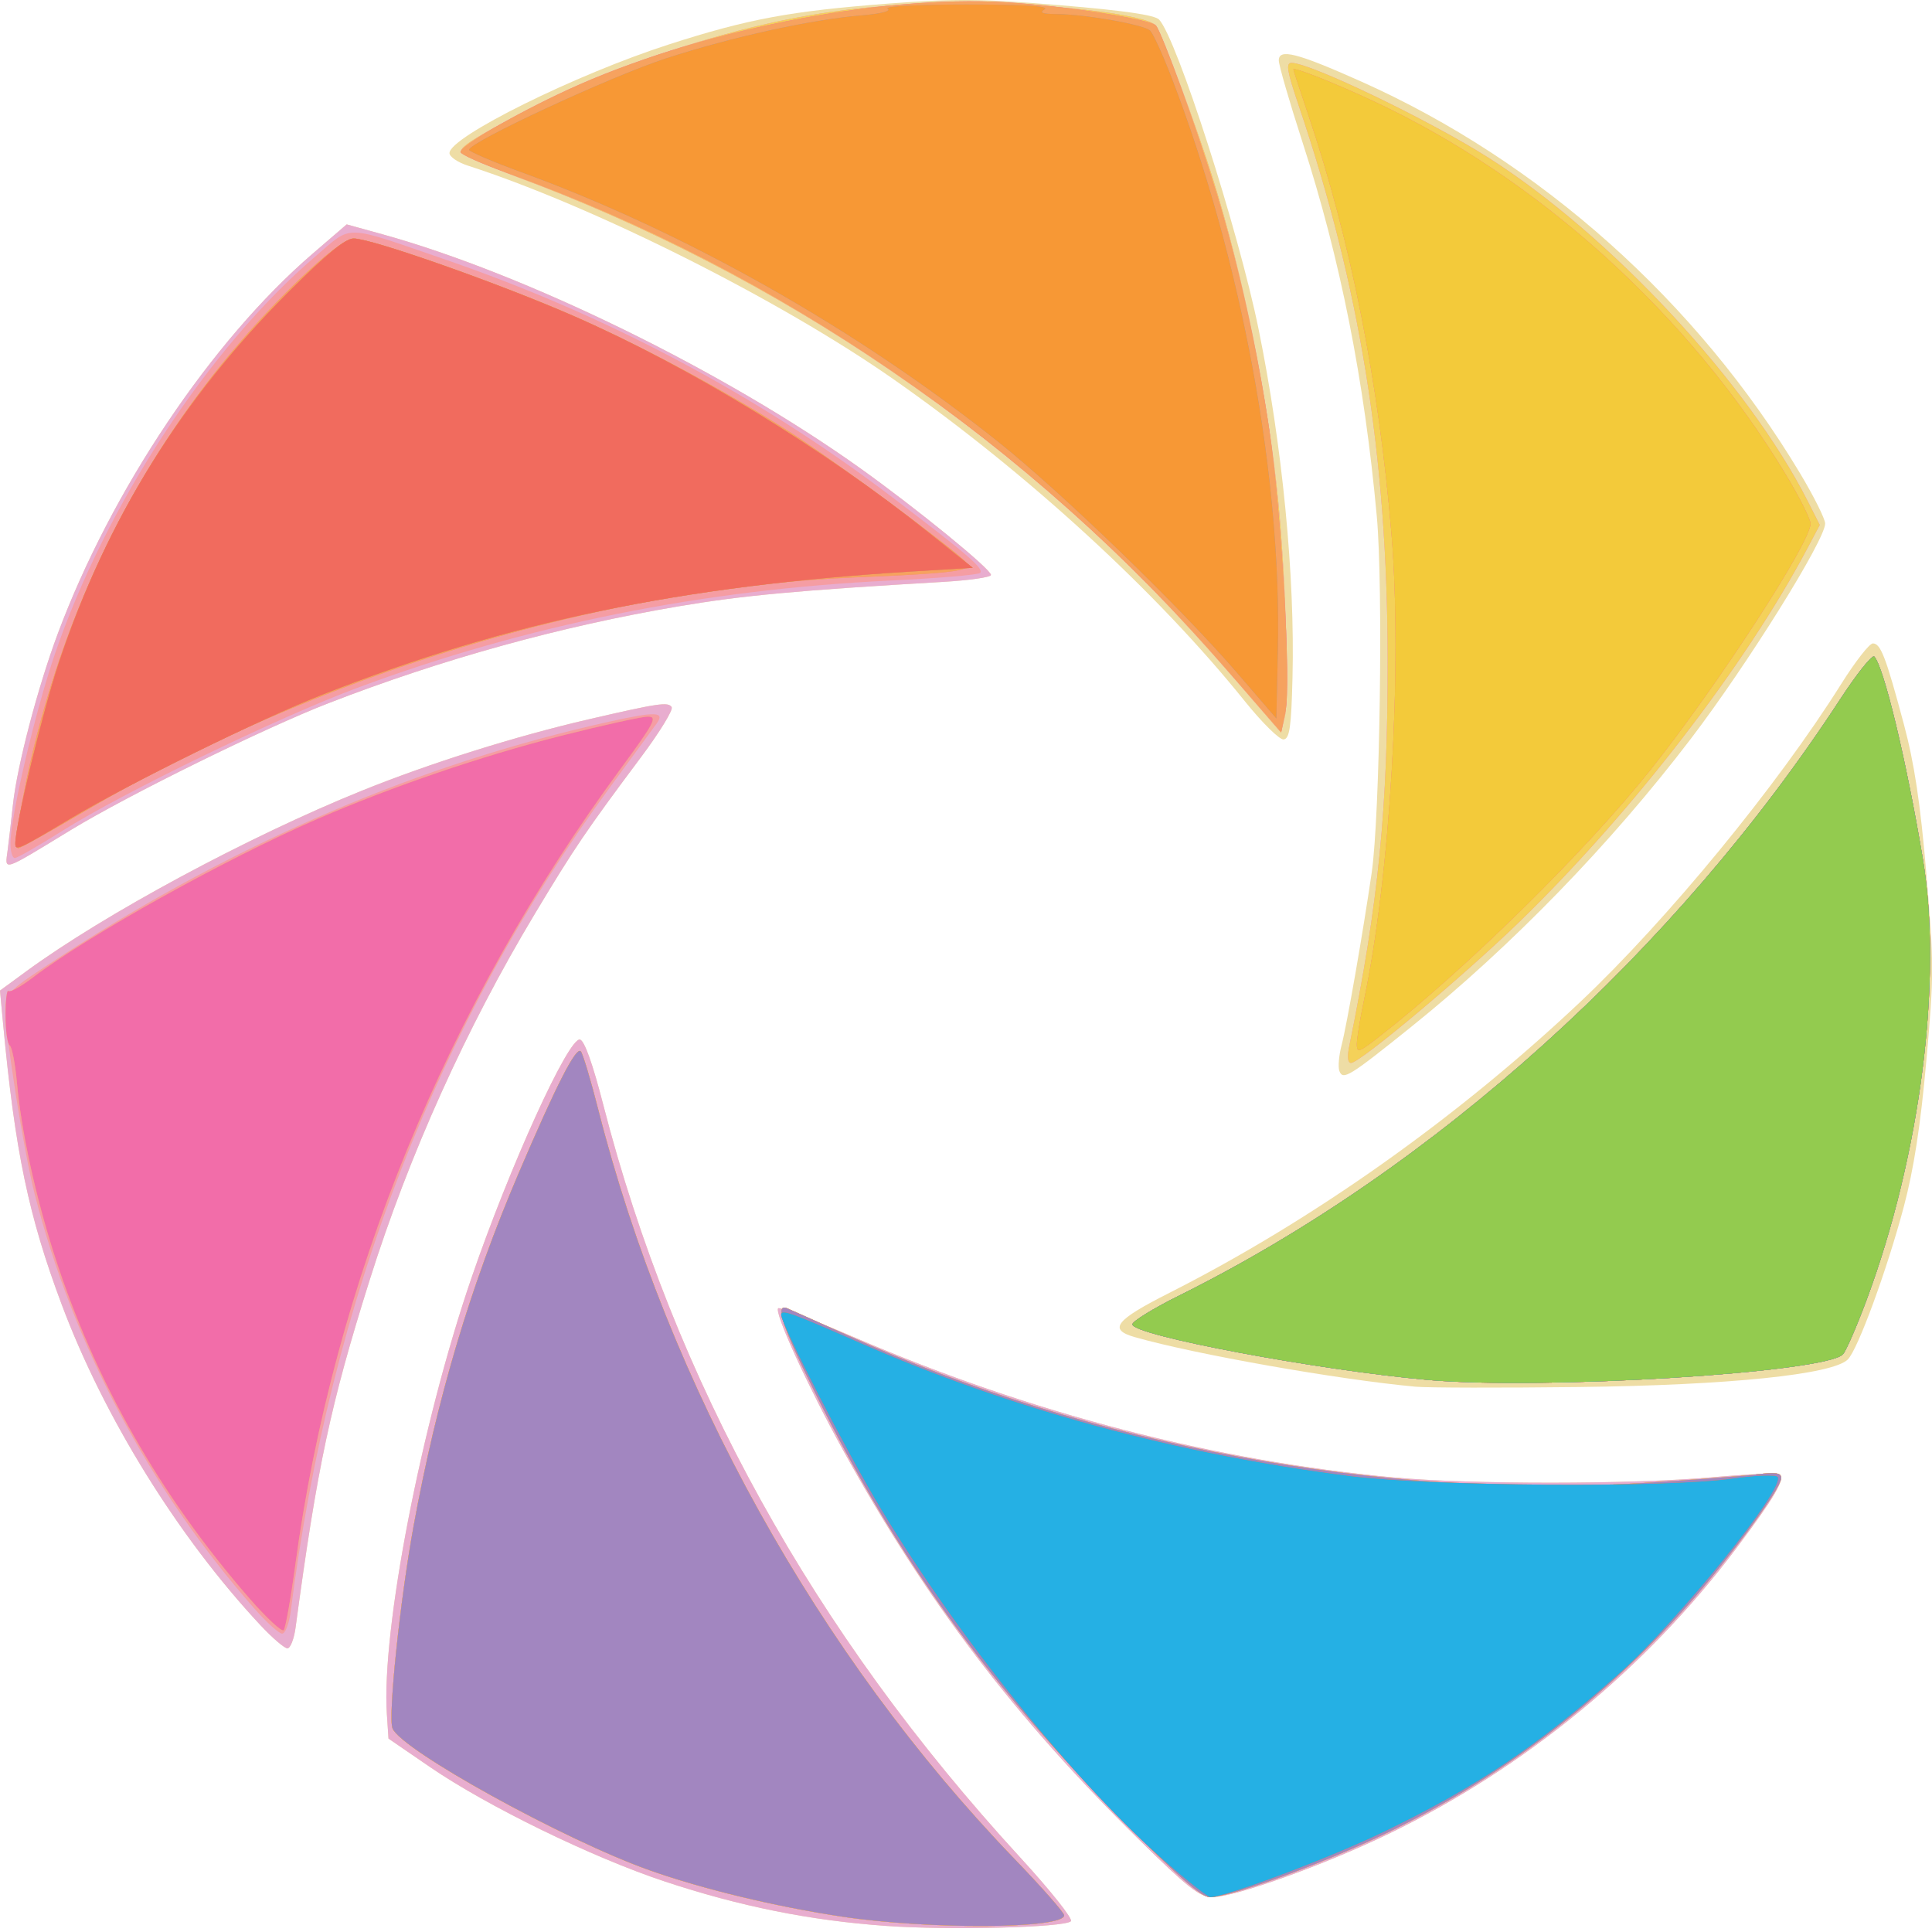<?xml version="1.0" encoding="UTF-8" standalone="no"?>
<svg
   xmlns:dc="http://purl.org/dc/elements/1.1/"
   xmlns:cc="http://creativecommons.org/ns#"
   xmlns:rdf="http://www.w3.org/1999/02/22-rdf-syntax-ns#"
   xmlns:svg="http://www.w3.org/2000/svg"
   xmlns="http://www.w3.org/2000/svg"
   viewBox="0 0 40 40"
   height="40"
   width="40"
   id="svg3753"
   version="1.1">
  <defs
     id="defs3757" />
  <g
     transform="matrix(0.101,0,0,0.101,0.014,-0.011)"
     id="g3763">
    <path
       id="path3787"
       d="M 181.5,394.9 C 165.958,393.801 151.537,390.903 136.076,385.772 121.21,380.839 99.717,370.357 88,362.326 L 79.5,356.5 l -0.333,-5 c -1.142,-17.129 7.052,-59.411 17.315,-89.349 7.846,-22.888 19.92,-49.425 22.268,-48.942 0.904,0.186 2.611,4.959 4.753,13.291 14.565,56.652 43.168,108.314 85.44,154.319 6.226,6.775 10.923,12.682 10.438,13.127 -1.409,1.292 -24.792,1.881 -37.881,0.955 z M 233.389,377.25 c -25.603,-25.227 -43.487,-48.749 -60.635,-79.75 -7.214,-13.041 -14.228,-28.359 -13.376,-29.211 0.293,-0.293 7.416,2.433 15.828,6.058 35.758,15.412 73.652,25.246 110.294,28.623 15.742,1.451 48.778,1.433 65.386,-0.036 7.268,-0.643 13.49,-0.893 13.826,-0.556 1.049,1.049 -1.234,4.9 -9.077,15.312 C 337.205,342.157 312.338,362.549 284.5,376.026 271.217,382.456 252.968,389 248.319,389 c -2.493,0 -5.037,-2.002 -14.93,-11.75 z m -180.144,-44 C 36.408,315.225 21.174,290.638 12.504,267.5 5.698,249.335 2.941,236.109 0.482,209.834 l -0.624,-6.666 5.321,-3.9 C 21.228,187.504 50.759,171.603 74,162.21 c 13.997,-5.657 31.484,-11.163 46.484,-14.635 14.431,-3.341 16.366,-3.625 17.06,-2.503 0.342,0.553 -2.476,5.151 -6.262,10.217 -11.275,15.089 -13.658,18.605 -21.787,32.142 C 95.449,210.82 83.723,236.822 75.638,262.5 67.597,288.043 64.888,300.748 60.449,333.75 60.135,336.087 59.383,338 58.78,338 c -0.604,0 -3.094,-2.138 -5.535,-4.75 z M 290,284.365 c -15.858,-1.461 -45.185,-6.639 -57.5,-10.153 -5.513,-1.573 -4.054,-3.448 7.065,-9.078 29.428,-14.901 59.009,-35.845 84.209,-59.617 17.877,-16.865 40.436,-44.352 53.513,-65.202 2.867,-4.571 5.787,-8.312 6.488,-8.313 1.603,-0.002 2.663,2.754 6.342,16.498 2.169,8.103 3.388,16.18 4.626,30.672 1.577,18.454 1.577,20.837 -0.012,38.5 -1.19,13.232 -2.562,22.098 -4.617,29.828 -3.434,12.92 -9.411,29.225 -11.469,31.282 -3.096,3.096 -24.473,5.287 -55.146,5.652 -15.95,0.19 -31.025,0.159 -33.5,-0.069 z m -15.582,-64.717 c -0.304,-0.791 -0.099,-3.173 0.456,-5.293 1.077,-4.122 4.377,-23.026 6.17,-35.355 1.695,-11.648 2.37,-58.581 1.051,-73 C 279.534,78.02 274.616,53.227 266.896,29.376 264.203,21.058 262,13.464 262,12.501 c 0,-2.508 3.71,-1.563 16.818,4.286 36.705,16.378 68.924,45.125 90.022,80.319 2.838,4.733 5.159,9.38 5.159,10.326 0,3.356 -15.921,28.876 -27.493,44.068 -16.442,21.587 -36.857,42.625 -57.313,59.063 -12.792,10.279 -14.026,11.038 -14.776,9.085 z M 1.443,174.295 C 1.708,172.208 2.192,168.025 2.519,165 3.375,157.086 7.595,141.009 11.706,130 22.692,100.579 43.242,69.935 63.918,52.14 l 7.009,-6.032 7.287,2.015 c 29.371,8.122 70.059,28.04 97.954,47.95 C 187.74,104.333 203,116.784 203,117.966 c 0,0.466 -4.388,1.104 -9.75,1.418 -30.008,1.757 -41.173,2.789 -54.315,5.02 -24.218,4.111 -48.361,10.792 -71.728,19.848 -13.106,5.079 -40.989,18.798 -52.763,25.96 -14.494,8.817 -13.565,8.525 -13.001,4.083 z M 255,143.806 C 237.046,121.45 210.276,96.921 183,77.835 159.744,61.562 121.506,42.375 95.75,34.056 93.688,33.39 92,32.237 92,31.495 c 0,-3.314 25.889,-16.136 45,-22.286 16.189,-5.21 24.879,-6.828 44.862,-8.355 13.96,-1.066 19.148,-1.018 35.344,0.328 13.061,1.085 19.383,2.005 20.267,2.948 3.615,3.856 16.246,43.156 20.368,63.37 4.892,23.993 7.49,50.633 6.97,71.488 -0.254,10.178 -0.589,12.527 -1.811,12.7 -0.825,0.117 -4.423,-3.427 -8,-7.882 z"
       style="fill:#eedda5" />
    <path
       id="path3785"
       d="M 181.5,394.9 C 165.958,393.801 151.537,390.903 136.076,385.772 121.21,380.839 99.717,370.357 88,362.326 L 79.5,356.5 l -0.333,-5 c -1.142,-17.129 7.052,-59.411 17.315,-89.349 7.846,-22.888 19.92,-49.425 22.268,-48.942 0.904,0.186 2.611,4.959 4.753,13.291 14.565,56.652 43.168,108.314 85.44,154.319 6.226,6.775 10.923,12.682 10.438,13.127 -1.409,1.292 -24.792,1.881 -37.881,0.955 z M 233.389,377.25 c -25.603,-25.227 -43.487,-48.749 -60.635,-79.75 -7.214,-13.041 -14.228,-28.359 -13.376,-29.211 0.293,-0.293 7.416,2.433 15.828,6.058 35.758,15.412 73.652,25.246 110.294,28.623 15.742,1.451 48.778,1.433 65.386,-0.036 7.268,-0.643 13.49,-0.893 13.826,-0.556 1.049,1.049 -1.234,4.9 -9.077,15.312 C 337.205,342.157 312.338,362.549 284.5,376.026 271.217,382.456 252.968,389 248.319,389 c -2.493,0 -5.037,-2.002 -14.93,-11.75 z m -180.144,-44 C 36.408,315.225 21.174,290.638 12.504,267.5 5.698,249.335 2.941,236.109 0.482,209.834 l -0.624,-6.666 5.321,-3.9 C 21.228,187.504 50.759,171.603 74,162.21 c 13.997,-5.657 31.484,-11.163 46.484,-14.635 14.431,-3.341 16.366,-3.625 17.06,-2.503 0.342,0.553 -2.476,5.151 -6.262,10.217 -11.275,15.089 -13.658,18.605 -21.787,32.142 C 95.449,210.82 83.723,236.822 75.638,262.5 67.597,288.043 64.888,300.748 60.449,333.75 60.135,336.087 59.383,338 58.78,338 c -0.604,0 -3.094,-2.138 -5.535,-4.75 z M 292.5,282.973 c -22.64,-2.022 -60.5,-9.15 -60.5,-11.39 0,-0.622 4.332,-3.284 9.628,-5.914 52.338,-25.999 101.735,-70.561 135.425,-122.17 3.442,-5.273 6.597,-9.23 7.01,-8.793 1.955,2.068 6.558,21.217 9.927,41.294 4.145,24.701 -0.427,60.768 -11.473,90.5 -2.043,5.5 -4.237,10.551 -4.875,11.224 -3.58,3.776 -61.59,7.352 -85.141,5.249 z M 276.412,214.75 c 6.062,-29.766 7.961,-48.911 7.908,-79.75 -0.071,-41.406 -5.662,-76.138 -18.23,-113.25 -2.406,-7.104 -2.682,-8.75 -1.47,-8.75 3.847,0 28.432,11.843 40.38,19.452 25.081,15.971 53.143,46.163 65.412,70.375 l 2.48,4.893 -2.592,4.89 c -12.744,24.044 -35.848,54.002 -58.945,76.43 C 299.941,200.123 278.617,218 276.81,218 c -0.665,0 -0.814,-1.21 -0.399,-3.25 z M 1.443,174.295 C 1.708,172.208 2.192,168.025 2.519,165 3.375,157.086 7.595,141.009 11.706,130 22.692,100.579 43.242,69.935 63.918,52.14 l 7.009,-6.032 7.287,2.015 c 29.371,8.122 70.059,28.04 97.954,47.95 C 187.74,104.333 203,116.784 203,117.966 c 0,0.466 -4.388,1.104 -9.75,1.418 -30.008,1.757 -41.173,2.789 -54.315,5.02 -24.218,4.111 -48.361,10.792 -71.728,19.848 -13.106,5.079 -40.989,18.798 -52.763,25.96 -14.494,8.817 -13.565,8.525 -13.001,4.083 z M 253.48,139.902 C 230.383,113.181 209.731,94.659 181.843,75.651 158.476,59.724 132.384,46.233 106,36.436 99.395,33.983 94.5,31.61 94.5,30.861 94.5,28.763 121.391,15.736 135,11.242 158.195,3.581 174.762,0.803 197.5,0.759 c 17.472,-0.034 37.558,2.333 39.362,4.638 1.14,1.457 8.399,20.993 11.558,31.104 6.34,20.292 11.38,45.165 13.477,66.5 1.517,15.44 2.279,39.993 1.362,43.896 l -0.798,3.396 z"
       style="fill:#e8adcf" />
    <path
       id="path3783"
       d="M 172.428,392.994 C 158.653,390.908 143.915,387.353 133,383.483 115.491,377.275 82.005,358.783 80.319,354.39 79.383,351.949 81.86,328.173 84.632,313 c 4.776,-26.148 11.616,-49.13 21.534,-72.361 7.713,-18.067 11.806,-26.093 12.753,-25.012 0.421,0.48 2.024,5.823 3.562,11.873 14.371,56.524 45.176,112.015 85.27,153.598 5.638,5.847 10.25,11.081 10.25,11.63 0,2.794 -27.809,2.956 -45.572,0.266 z m 57.542,-19.74 c -27.88,-28.282 -46.043,-53.547 -63.036,-87.684 -6.715,-13.491 -8.322,-18.369 -5.684,-17.256 0.688,0.29 6.2,2.759 12.25,5.486 50.335,22.691 109.276,33.645 163.111,30.313 9.839,-0.609 20.251,-1.396 23.139,-1.749 4.127,-0.505 5.246,-0.345 5.23,0.747 -0.033,2.282 -12.198,18.545 -21.06,28.154 -17.524,19.002 -37.328,33.754 -59.92,44.635 -12.826,6.177 -31.902,13.097 -36.127,13.104 -1.743,0.003 -6.5,-4.183 -17.904,-15.75 z M 51.846,329.668 C 30.45,305.267 14.875,275.844 6.974,244.898 4.692,235.959 0.995,212.555 1.009,207.131 c 0.009,-3.533 0.325,-3.836 11.75,-11.247 35.857,-23.26 73.44,-39.306 112.125,-47.871 9.472,-2.097 11.341,-2.016 9.58,0.415 -0.531,0.733 -4.838,6.615 -9.573,13.072 C 89.752,209.423 67.537,266.733 59.48,330.25 c -0.34,2.677 -1.121,4.744 -1.791,4.737 -0.654,-0.007 -3.283,-2.401 -5.842,-5.32 z M 292.5,282.973 c -22.64,-2.022 -60.5,-9.15 -60.5,-11.39 0,-0.622 4.332,-3.284 9.628,-5.914 52.338,-25.999 101.735,-70.561 135.425,-122.17 3.442,-5.273 6.597,-9.23 7.01,-8.793 1.955,2.068 6.558,21.217 9.927,41.294 4.145,24.701 -0.427,60.768 -11.473,90.5 -2.043,5.5 -4.237,10.551 -4.875,11.224 -3.58,3.776 -61.59,7.352 -85.141,5.249 z M 276.412,214.75 c 6.062,-29.766 7.961,-48.911 7.908,-79.75 -0.071,-41.406 -5.662,-76.138 -18.23,-113.25 -2.406,-7.104 -2.682,-8.75 -1.47,-8.75 3.847,0 28.432,11.843 40.38,19.452 25.081,15.971 53.143,46.163 65.412,70.375 l 2.48,4.893 -2.592,4.89 c -12.744,24.044 -35.848,54.002 -58.945,76.43 C 299.941,200.123 278.617,218 276.81,218 c -0.665,0 -0.814,-1.21 -0.399,-3.25 z M 2,173.016 C 2,167.573 7.011,146.193 11.083,134.26 21.507,103.713 42.76,71.244 64.45,52.728 72.236,46.081 69.935,46.034 91,53.266 c 33.046,11.345 64.098,27.816 91.336,48.447 15.806,11.972 19.305,14.978 18.441,15.843 -0.391,0.391 -8.646,1.091 -18.344,1.557 -38.645,1.856 -74.644,9.103 -109.362,22.015 C 56.984,147.112 25.106,162.563 12.642,170.418 7.77,173.488 3.383,176 2.892,176 2.401,176 2,174.657 2,173.016 Z M 253.48,139.902 C 230.383,113.181 209.731,94.659 181.843,75.651 158.476,59.724 132.384,46.233 106,36.436 99.395,33.983 94.5,31.61 94.5,30.861 94.5,28.763 121.391,15.736 135,11.242 158.195,3.581 174.762,0.803 197.5,0.759 c 17.472,-0.034 37.558,2.333 39.362,4.638 1.14,1.457 8.399,20.993 11.558,31.104 6.34,20.292 11.38,45.165 13.477,66.5 1.517,15.44 2.279,39.993 1.362,43.896 l -0.798,3.396 z"
       style="fill:#f59da3" />
    <path
       id="path3781"
       d="M 172.428,392.994 C 158.653,390.908 143.915,387.353 133,383.483 115.491,377.275 82.005,358.783 80.319,354.39 79.383,351.949 81.86,328.173 84.632,313 c 4.776,-26.148 11.616,-49.13 21.534,-72.361 7.713,-18.067 11.806,-26.093 12.753,-25.012 0.421,0.48 2.024,5.823 3.562,11.873 14.371,56.524 45.176,112.015 85.27,153.598 5.638,5.847 10.25,11.081 10.25,11.63 0,2.794 -27.809,2.956 -45.572,0.266 z m 57.542,-19.74 c -27.88,-28.282 -46.043,-53.547 -63.036,-87.684 -6.715,-13.491 -8.322,-18.369 -5.684,-17.256 0.688,0.29 6.2,2.759 12.25,5.486 50.335,22.691 109.276,33.645 163.111,30.313 9.839,-0.609 20.251,-1.396 23.139,-1.749 4.127,-0.505 5.246,-0.345 5.23,0.747 -0.033,2.282 -12.198,18.545 -21.06,28.154 -17.524,19.002 -37.328,33.754 -59.92,44.635 -12.826,6.177 -31.902,13.097 -36.127,13.104 -1.743,0.003 -6.5,-4.183 -17.904,-15.75 z M 51.004,327.779 C 32.65,306.702 19.289,283.199 11.038,257.473 7.125,245.274 4.212,231.914 3.349,222.217 2.992,218.211 2.318,214.697 1.85,214.408 1.383,214.118 1,211.359 1,208.274 c 0,-3.084 0.266,-5.342 0.591,-5.017 0.325,0.325 2.568,-0.919 4.986,-2.764 C 17.817,191.913 46.167,176.115 64.918,167.982 80.299,161.311 98.606,155.063 114.814,150.952 123.383,148.778 131.42,147 132.674,147 c 2.024,0 1.392,1.208 -5.638,10.77 -35.6,48.423 -58.837,105.318 -66.645,163.184 -0.931,6.901 -1.998,12.897 -2.371,13.325 -0.373,0.428 -3.53,-2.497 -7.016,-6.5 z M 292.5,282.973 c -22.64,-2.022 -60.5,-9.15 -60.5,-11.39 0,-0.622 4.332,-3.284 9.628,-5.914 52.338,-25.999 101.735,-70.561 135.425,-122.17 3.442,-5.273 6.597,-9.23 7.01,-8.793 1.955,2.068 6.558,21.217 9.927,41.294 4.145,24.701 -0.427,60.768 -11.473,90.5 -2.043,5.5 -4.237,10.551 -4.875,11.224 -3.58,3.776 -61.59,7.352 -85.141,5.249 z M 276.412,214.75 c 6.062,-29.766 7.961,-48.911 7.908,-79.75 -0.071,-41.406 -5.662,-76.138 -18.23,-113.25 -2.406,-7.104 -2.682,-8.75 -1.47,-8.75 3.847,0 28.432,11.843 40.38,19.452 25.081,15.971 53.143,46.163 65.412,70.375 l 2.48,4.893 -2.592,4.89 c -12.744,24.044 -35.848,54.002 -58.945,76.43 C 299.941,200.123 278.617,218 276.81,218 c -0.665,0 -0.814,-1.21 -0.399,-3.25 z M 3.499,169.75 C 9.061,134.715 23.476,101.867 45.048,75.069 55.408,62.2 69.228,49 72.343,49 c 3.572,0 29.363,9.028 44.157,15.458 14.286,6.208 31.828,15.592 45.292,24.226 9.293,5.959 34.173,24.365 36.14,26.735 1.419,1.71 -2.268,2.201 -22.933,3.054 -51.458,2.125 -110.4,20.026 -157.723,47.902 C 10.157,170.569 3.993,174 3.578,174 3.163,174 3.128,172.088 3.499,169.75 Z M 253.48,139.902 C 230.383,113.181 209.731,94.659 181.843,75.651 158.476,59.724 132.384,46.233 106,36.436 99.395,33.983 94.5,31.61 94.5,30.861 94.5,28.763 121.391,15.736 135,11.242 158.195,3.581 174.762,0.803 197.5,0.759 c 17.472,-0.034 37.558,2.333 39.362,4.638 1.14,1.457 8.399,20.993 11.558,31.104 6.34,20.292 11.38,45.165 13.477,66.5 1.517,15.44 2.279,39.993 1.362,43.896 l -0.798,3.396 z"
       style="fill:#f4d159" />
    <path
       id="path3779"
       d="M 172.428,392.994 C 158.653,390.908 143.915,387.353 133,383.483 115.491,377.275 82.005,358.783 80.319,354.39 79.383,351.949 81.86,328.173 84.632,313 c 4.776,-26.148 11.616,-49.13 21.534,-72.361 7.713,-18.067 11.806,-26.093 12.753,-25.012 0.421,0.48 2.024,5.823 3.562,11.873 14.371,56.524 45.176,112.015 85.27,153.598 5.638,5.847 10.25,11.081 10.25,11.63 0,2.794 -27.809,2.956 -45.572,0.266 z m 57.542,-19.74 c -27.88,-28.282 -46.043,-53.547 -63.036,-87.684 -6.715,-13.491 -8.322,-18.369 -5.684,-17.256 0.688,0.29 6.2,2.759 12.25,5.486 50.335,22.691 109.276,33.645 163.111,30.313 9.839,-0.609 20.251,-1.396 23.139,-1.749 4.127,-0.505 5.246,-0.345 5.23,0.747 -0.033,2.282 -12.198,18.545 -21.06,28.154 -17.524,19.002 -37.328,33.754 -59.92,44.635 -12.826,6.177 -31.902,13.097 -36.127,13.104 -1.743,0.003 -6.5,-4.183 -17.904,-15.75 z M 51.004,327.779 C 32.65,306.702 19.289,283.199 11.038,257.473 7.125,245.274 4.212,231.914 3.349,222.217 2.992,218.211 2.318,214.697 1.85,214.408 1.383,214.118 1,211.359 1,208.274 c 0,-3.084 0.266,-5.342 0.591,-5.017 0.325,0.325 2.568,-0.919 4.986,-2.764 C 17.817,191.913 46.167,176.115 64.918,167.982 80.299,161.311 98.606,155.063 114.814,150.952 123.383,148.778 131.42,147 132.674,147 c 2.024,0 1.392,1.208 -5.638,10.77 -35.6,48.423 -58.837,105.318 -66.645,163.184 -0.931,6.901 -1.998,12.897 -2.371,13.325 -0.373,0.428 -3.53,-2.497 -7.016,-6.5 z M 292.5,282.973 c -22.64,-2.022 -60.5,-9.15 -60.5,-11.39 0,-0.622 4.332,-3.284 9.628,-5.914 52.338,-25.999 101.735,-70.561 135.425,-122.17 3.442,-5.273 6.597,-9.23 7.01,-8.793 1.955,2.068 6.558,21.217 9.927,41.294 4.145,24.701 -0.427,60.768 -11.473,90.5 -2.043,5.5 -4.237,10.551 -4.875,11.224 -3.58,3.776 -61.59,7.352 -85.141,5.249 z M 278,214.149 c 0,-1.11 0.665,-5.18 1.478,-9.044 5.384,-25.595 7.89,-68.235 5.618,-95.606 C 282.529,78.575 276.698,49.225 268.022,23.562 266.36,18.647 265,14.504 265,14.357 c 0,-0.584 8.509,2.786 16.549,6.553 33.811,15.844 64.627,43.77 84.371,76.458 C 368.714,101.993 371,106.537 371,107.464 c 0,3.863 -19.036,33.15 -32.756,50.396 -13.39,16.83 -38.323,41.328 -55.994,55.016 -3.843,2.976 -4.25,3.099 -4.25,1.273 z M 3.499,169.75 C 9.061,134.715 23.476,101.867 45.048,75.069 55.408,62.2 69.228,49 72.343,49 c 3.572,0 29.363,9.028 44.157,15.458 14.286,6.208 31.828,15.592 45.292,24.226 9.293,5.959 34.173,24.365 36.14,26.735 1.419,1.71 -2.268,2.201 -22.933,3.054 -51.458,2.125 -110.4,20.026 -157.723,47.902 C 10.157,170.569 3.993,174 3.578,174 3.163,174 3.128,172.088 3.499,169.75 Z M 251.029,136.99 C 211.199,91.153 159.276,55.406 103.54,35.449 98.612,33.685 94.441,31.822 94.27,31.31 93.901,30.203 105.389,23.515 116.282,18.496 142.271,6.52 179.762,-0.968 206,0.575 218.009,1.281 235.816,4.058 236.835,5.383 238.209,7.171 245.537,27.484 249.322,40 c 4.525,14.961 8.36,32.236 10.762,48.469 2.463,16.649 4.467,51.57 3.293,57.376 l -0.879,4.344 z"
       style="fill:#f26da9" />
    <path
       id="path3777"
       d="M 172.428,392.994 C 158.653,390.908 143.915,387.353 133,383.483 115.491,377.275 82.005,358.783 80.319,354.39 79.383,351.949 81.86,328.173 84.632,313 c 4.776,-26.148 11.616,-49.13 21.534,-72.361 7.713,-18.067 11.806,-26.093 12.753,-25.012 0.421,0.48 2.024,5.823 3.562,11.873 14.371,56.524 45.176,112.015 85.27,153.598 5.638,5.847 10.25,11.081 10.25,11.63 0,2.794 -27.809,2.956 -45.572,0.266 z m 57.542,-19.74 c -27.88,-28.282 -46.043,-53.547 -63.036,-87.684 -6.715,-13.491 -8.322,-18.369 -5.684,-17.256 0.688,0.29 6.2,2.759 12.25,5.486 50.335,22.691 109.276,33.645 163.111,30.313 9.839,-0.609 20.251,-1.396 23.139,-1.749 4.127,-0.505 5.246,-0.345 5.23,0.747 -0.033,2.282 -12.198,18.545 -21.06,28.154 -17.524,19.002 -37.328,33.754 -59.92,44.635 -12.826,6.177 -31.902,13.097 -36.127,13.104 -1.743,0.003 -6.5,-4.183 -17.904,-15.75 z M 292.5,282.973 c -22.64,-2.022 -60.5,-9.15 -60.5,-11.39 0,-0.622 4.332,-3.284 9.628,-5.914 52.338,-25.999 101.735,-70.561 135.425,-122.17 3.442,-5.273 6.597,-9.23 7.01,-8.793 1.955,2.068 6.558,21.217 9.927,41.294 4.145,24.701 -0.427,60.768 -11.473,90.5 -2.043,5.5 -4.237,10.551 -4.875,11.224 -3.58,3.776 -61.59,7.352 -85.141,5.249 z M 278,214.149 c 0,-1.11 0.665,-5.18 1.478,-9.044 5.384,-25.595 7.89,-68.235 5.618,-95.606 C 282.529,78.575 276.698,49.225 268.022,23.562 266.36,18.647 265,14.504 265,14.357 c 0,-0.584 8.509,2.786 16.549,6.553 33.811,15.844 64.627,43.77 84.371,76.458 C 368.714,101.993 371,106.537 371,107.464 c 0,3.863 -19.036,33.15 -32.756,50.396 -13.39,16.83 -38.323,41.328 -55.994,55.016 -3.843,2.976 -4.25,3.099 -4.25,1.273 z M 3.499,169.75 C 9.061,134.715 23.476,101.867 45.048,75.069 55.408,62.2 69.228,49 72.343,49 c 3.572,0 29.363,9.028 44.157,15.458 14.286,6.208 31.828,15.592 45.292,24.226 9.293,5.959 34.173,24.365 36.14,26.735 1.419,1.71 -2.268,2.201 -22.933,3.054 -51.458,2.125 -110.4,20.026 -157.723,47.902 C 10.157,170.569 3.993,174 3.578,174 3.163,174 3.128,172.088 3.499,169.75 Z M 251.029,136.99 C 211.199,91.153 159.276,55.406 103.54,35.449 98.612,33.685 94.441,31.822 94.27,31.31 93.901,30.203 105.389,23.515 116.282,18.496 142.271,6.52 179.762,-0.968 206,0.575 218.009,1.281 235.816,4.058 236.835,5.383 238.209,7.171 245.537,27.484 249.322,40 c 4.525,14.961 8.36,32.236 10.762,48.469 2.463,16.649 4.467,51.57 3.293,57.376 l -0.879,4.344 z"
       style="fill:#f6a25f" />
    <path
       id="path3775"
       d="M 172.428,392.994 C 158.653,390.908 143.915,387.353 133,383.483 115.491,377.275 82.005,358.783 80.319,354.39 79.383,351.949 81.86,328.173 84.632,313 c 4.776,-26.148 11.616,-49.13 21.534,-72.361 7.713,-18.067 11.806,-26.093 12.753,-25.012 0.421,0.48 2.024,5.823 3.562,11.873 14.371,56.524 45.176,112.015 85.27,153.598 5.638,5.847 10.25,11.081 10.25,11.63 0,2.794 -27.809,2.956 -45.572,0.266 z m 57.542,-19.74 c -27.88,-28.282 -46.043,-53.547 -63.036,-87.684 -6.715,-13.491 -8.322,-18.369 -5.684,-17.256 0.688,0.29 6.2,2.759 12.25,5.486 50.335,22.691 109.276,33.645 163.111,30.313 9.839,-0.609 20.251,-1.396 23.139,-1.749 4.127,-0.505 5.246,-0.345 5.23,0.747 -0.033,2.282 -12.198,18.545 -21.06,28.154 -17.524,19.002 -37.328,33.754 -59.92,44.635 -12.826,6.177 -31.902,13.097 -36.127,13.104 -1.743,0.003 -6.5,-4.183 -17.904,-15.75 z M 292.5,282.973 c -22.64,-2.022 -60.5,-9.15 -60.5,-11.39 0,-0.622 4.332,-3.284 9.628,-5.914 52.338,-25.999 101.735,-70.561 135.425,-122.17 3.442,-5.273 6.597,-9.23 7.01,-8.793 1.955,2.068 6.558,21.217 9.927,41.294 4.145,24.701 -0.427,60.768 -11.473,90.5 -2.043,5.5 -4.237,10.551 -4.875,11.224 -3.58,3.776 -61.59,7.352 -85.141,5.249 z M 278,214.149 c 0,-1.11 0.665,-5.18 1.478,-9.044 5.384,-25.595 7.89,-68.235 5.618,-95.606 C 282.529,78.575 276.698,49.225 268.022,23.562 266.36,18.647 265,14.504 265,14.357 c 0,-0.584 8.509,2.786 16.549,6.553 33.811,15.844 64.627,43.77 84.371,76.458 C 368.714,101.993 371,106.537 371,107.464 c 0,3.863 -19.036,33.15 -32.756,50.396 -13.39,16.83 -38.323,41.328 -55.994,55.016 -3.843,2.976 -4.25,3.099 -4.25,1.273 z M 3,173.051 C 3,169.184 8.632,145.832 11.979,135.82 21.785,106.492 37.123,81.79 59.213,59.75 66.85,52.13 70.678,49 72.36,49 c 3.71,0 29.863,9.229 45.226,15.96 23.629,10.352 51.094,27.111 72.646,44.327 l 9.029,7.213 -12.38,0.757 C 139.462,120.157 104.026,127.551 66,142.479 52.982,147.59 26.637,160.549 14.298,167.912 3.575,174.311 3,174.573 3,173.051 Z M 253.364,137.943 C 241.909,124.648 217.504,101.048 204.5,90.692 175.396,67.513 140.297,47.662 106.767,35.419 100.864,33.264 96.026,31.194 96.017,30.82 95.978,29.271 125.087,15.752 136.344,12.091 c 13.495,-4.389 29.59,-7.939 39.972,-8.816 4.214,-0.356 6.313,-0.894 5.5,-1.41 C 181.084,1.401 188.268,1.031 198,1.031 c 11.663,0 17,0.323 16,0.969 -1.114,0.72 -0.519,0.973 2.307,0.985 5.913,0.024 18.066,2.163 19.322,3.402 0.621,0.613 2.599,4.939 4.395,9.614 14.345,37.344 22.6,81.833 21.792,117.443 L 261.5,147.387 Z"
       style="fill:#f3ca3a" />
    <path
       id="path3773"
       d="M 172.428,392.994 C 158.653,390.908 143.915,387.353 133,383.483 115.491,377.275 82.005,358.783 80.319,354.39 79.383,351.949 81.86,328.173 84.632,313 c 4.776,-26.148 11.616,-49.13 21.534,-72.361 7.713,-18.067 11.806,-26.093 12.753,-25.012 0.421,0.48 2.024,5.823 3.562,11.873 14.371,56.524 45.176,112.015 85.27,153.598 5.638,5.847 10.25,11.081 10.25,11.63 0,2.794 -27.809,2.956 -45.572,0.266 z m 57.542,-19.74 c -27.88,-28.282 -46.043,-53.547 -63.036,-87.684 -6.715,-13.491 -8.322,-18.369 -5.684,-17.256 0.688,0.29 6.2,2.759 12.25,5.486 50.335,22.691 109.276,33.645 163.111,30.313 9.839,-0.609 20.251,-1.396 23.139,-1.749 4.127,-0.505 5.246,-0.345 5.23,0.747 -0.033,2.282 -12.198,18.545 -21.06,28.154 -17.524,19.002 -37.328,33.754 -59.92,44.635 -12.826,6.177 -31.902,13.097 -36.127,13.104 -1.743,0.003 -6.5,-4.183 -17.904,-15.75 z M 292.5,282.973 c -22.64,-2.022 -60.5,-9.15 -60.5,-11.39 0,-0.622 4.332,-3.284 9.628,-5.914 52.338,-25.999 101.735,-70.561 135.425,-122.17 3.442,-5.273 6.597,-9.23 7.01,-8.793 1.955,2.068 6.558,21.217 9.927,41.294 4.145,24.701 -0.427,60.768 -11.473,90.5 -2.043,5.5 -4.237,10.551 -4.875,11.224 -3.58,3.776 -61.59,7.352 -85.141,5.249 z M 3,173.051 C 3,169.184 8.632,145.832 11.979,135.82 21.785,106.492 37.123,81.79 59.213,59.75 66.85,52.13 70.678,49 72.36,49 c 3.71,0 29.863,9.229 45.226,15.96 23.629,10.352 51.094,27.111 72.646,44.327 l 9.029,7.213 -12.38,0.757 C 139.462,120.157 104.026,127.551 66,142.479 52.982,147.59 26.637,160.549 14.298,167.912 3.575,174.311 3,174.573 3,173.051 Z M 253.364,137.943 C 241.909,124.648 217.504,101.048 204.5,90.692 175.396,67.513 140.297,47.662 106.767,35.419 100.864,33.264 96.026,31.194 96.017,30.82 95.978,29.271 125.087,15.752 136.344,12.091 c 13.495,-4.389 29.59,-7.939 39.972,-8.816 4.214,-0.356 6.313,-0.894 5.5,-1.41 C 181.084,1.401 188.268,1.031 198,1.031 c 11.663,0 17,0.323 16,0.969 -1.114,0.72 -0.519,0.973 2.307,0.985 5.913,0.024 18.066,2.163 19.322,3.402 0.621,0.613 2.599,4.939 4.395,9.614 14.345,37.344 22.6,81.833 21.792,117.443 L 261.5,147.387 Z"
       style="fill:#a286c0" />
    <path
       id="path3771"
       d="m 239.541,382.439 c -19.098,-16.656 -42.725,-45.831 -59.041,-72.907 -7.143,-11.853 -20.497,-37.846 -20.499,-39.899 -0.001,-1.206 1.73,-0.59 16.274,5.79 30.789,13.506 64.746,22.735 100.226,27.241 16.806,2.134 64.849,2.464 78.453,0.538 4.649,-0.658 8.828,-0.821 9.286,-0.363 1.936,1.936 -20.238,29.47 -32.55,40.418 C 315.108,358 302.779,366.285 283.5,375.638 272.564,380.944 251.145,389 247.975,389 c -0.501,0 -4.296,-2.952 -8.434,-6.561 z M 292.5,282.973 c -22.64,-2.022 -60.5,-9.15 -60.5,-11.39 0,-0.622 4.332,-3.284 9.628,-5.914 52.338,-25.999 101.735,-70.561 135.425,-122.17 3.442,-5.273 6.597,-9.23 7.01,-8.793 1.955,2.068 6.558,21.217 9.927,41.294 4.145,24.701 -0.427,60.768 -11.473,90.5 -2.043,5.5 -4.237,10.551 -4.875,11.224 -3.58,3.776 -61.59,7.352 -85.141,5.249 z M 3,173.051 C 3,169.184 8.632,145.832 11.979,135.82 21.785,106.492 37.123,81.79 59.213,59.75 66.85,52.13 70.678,49 72.36,49 c 3.71,0 29.863,9.229 45.226,15.96 23.629,10.352 51.094,27.111 72.646,44.327 l 9.029,7.213 -12.38,0.757 C 139.462,120.157 104.026,127.551 66,142.479 52.982,147.59 26.637,160.549 14.298,167.912 3.575,174.311 3,174.573 3,173.051 Z M 253.364,137.943 C 241.909,124.648 217.504,101.048 204.5,90.692 175.396,67.513 140.297,47.662 106.767,35.419 100.864,33.264 96.026,31.194 96.017,30.82 95.978,29.271 125.087,15.752 136.344,12.091 c 13.495,-4.389 29.59,-7.939 39.972,-8.816 4.214,-0.356 6.313,-0.894 5.5,-1.41 C 181.084,1.401 188.268,1.031 198,1.031 c 11.663,0 17,0.323 16,0.969 -1.114,0.72 -0.519,0.973 2.307,0.985 5.913,0.024 18.066,2.163 19.322,3.402 0.621,0.613 2.599,4.939 4.395,9.614 14.345,37.344 22.6,81.833 21.792,117.443 L 261.5,147.387 Z"
       style="fill:#f79835" />
    <path
       id="path3769"
       d="m 239.541,382.439 c -19.098,-16.656 -42.725,-45.831 -59.041,-72.907 -7.143,-11.853 -20.497,-37.846 -20.499,-39.899 -0.001,-1.206 1.73,-0.59 16.274,5.79 30.789,13.506 64.746,22.735 100.226,27.241 16.806,2.134 64.849,2.464 78.453,0.538 4.649,-0.658 8.828,-0.821 9.286,-0.363 1.936,1.936 -20.238,29.47 -32.55,40.418 C 315.108,358 302.779,366.285 283.5,375.638 272.564,380.944 251.145,389 247.975,389 c -0.501,0 -4.296,-2.952 -8.434,-6.561 z M 292.5,282.973 c -22.64,-2.022 -60.5,-9.15 -60.5,-11.39 0,-0.622 4.332,-3.284 9.628,-5.914 52.338,-25.999 101.735,-70.561 135.425,-122.17 3.442,-5.273 6.597,-9.23 7.01,-8.793 1.955,2.068 6.558,21.217 9.927,41.294 4.145,24.701 -0.427,60.768 -11.473,90.5 -2.043,5.5 -4.237,10.551 -4.875,11.224 -3.58,3.776 -61.59,7.352 -85.141,5.249 z M 3,173.051 C 3,169.184 8.632,145.832 11.979,135.82 21.785,106.492 37.123,81.79 59.213,59.75 66.85,52.13 70.678,49 72.36,49 c 3.71,0 29.863,9.229 45.226,15.96 23.629,10.352 51.094,27.111 72.646,44.327 l 9.029,7.213 -12.38,0.757 C 139.462,120.157 104.026,127.551 66,142.479 52.982,147.59 26.637,160.549 14.298,167.912 3.575,174.311 3,174.573 3,173.051 Z"
       style="fill:#f16b5e" />
    <path
       id="path3767"
       d="m 239.541,382.439 c -19.098,-16.656 -42.725,-45.831 -59.041,-72.907 -7.143,-11.853 -20.497,-37.846 -20.499,-39.899 -0.001,-1.206 1.73,-0.59 16.274,5.79 30.789,13.506 64.746,22.735 100.226,27.241 16.806,2.134 64.849,2.464 78.453,0.538 4.649,-0.658 8.828,-0.821 9.286,-0.363 1.936,1.936 -20.238,29.47 -32.55,40.418 C 315.108,358 302.779,366.285 283.5,375.638 272.564,380.944 251.145,389 247.975,389 c -0.501,0 -4.296,-2.952 -8.434,-6.561 z M 292.5,282.973 c -22.64,-2.022 -60.5,-9.15 -60.5,-11.39 0,-0.622 4.332,-3.284 9.628,-5.914 52.338,-25.999 101.735,-70.561 135.425,-122.17 3.442,-5.273 6.597,-9.23 7.01,-8.793 1.955,2.068 6.558,21.217 9.927,41.294 4.145,24.701 -0.427,60.768 -11.473,90.5 -2.043,5.5 -4.237,10.551 -4.875,11.224 -3.58,3.776 -61.59,7.352 -85.141,5.249 z"
       style="fill:#25b0e4" />
    <path
       id="path3765"
       d="m 292.5,282.973 c -22.64,-2.022 -60.5,-9.15 -60.5,-11.39 0,-0.622 4.332,-3.284 9.628,-5.914 52.338,-25.999 101.735,-70.561 135.425,-122.17 3.442,-5.273 6.597,-9.23 7.01,-8.793 1.955,2.068 6.558,21.217 9.927,41.294 4.145,24.701 -0.427,60.768 -11.473,90.5 -2.043,5.5 -4.237,10.551 -4.875,11.224 -3.58,3.776 -61.59,7.352 -85.141,5.249 z"
       style="fill:#93cb4f" />
  </g>
</svg>
